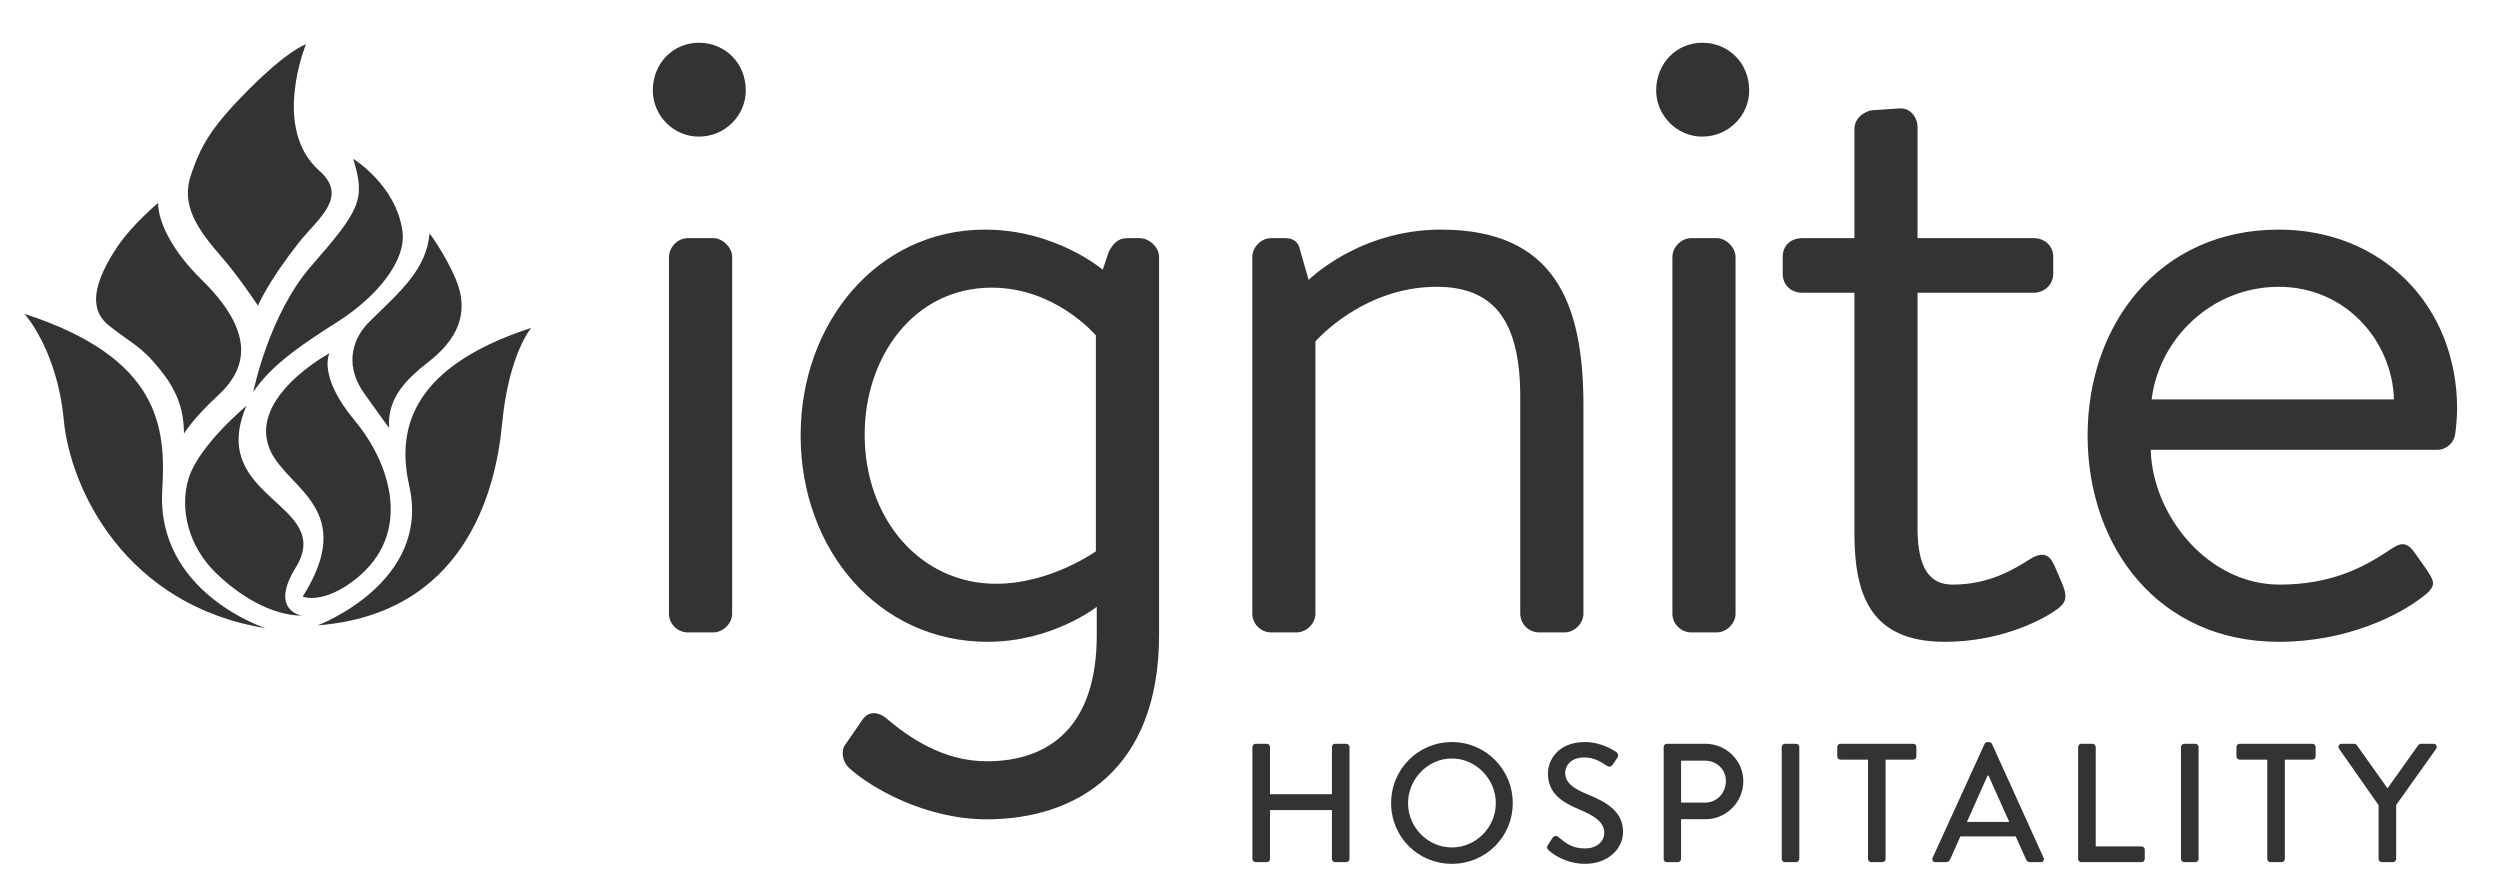 <?xml version="1.0" encoding="UTF-8" standalone="no"?>
<svg width="51px" height="18px" viewBox="0 0 51 18" version="1.1" xmlns="http://www.w3.org/2000/svg" xmlns:xlink="http://www.w3.org/1999/xlink" xmlns:sketch="http://www.bohemiancoding.com/sketch/ns">
    <!-- Generator: Sketch 3.3.2 (12043) - http://www.bohemiancoding.com/sketch -->
    <title>HOSPITALITY Copy 3</title>
    <desc>Created with Sketch.</desc>
    <defs></defs>
    <g id="Homepage" stroke="none" stroke-width="1" fill="none" fill-rule="evenodd" sketch:type="MSPage">
        <g sketch:type="MSArtboardGroup" transform="translate(-880, -2609)" id="Group" fill="#000000" opacity="0.8">
            <g sketch:type="MSLayerGroup" transform="translate(123, 2542)">
                <g id="Site-by-+-HOSPITALITY-Copy-3" transform="translate(702.125, 66)" sketch:type="MSShapeGroup">
                    <path d="M80.424,18.522 C80.424,18.557 80.455,18.588 80.49,18.588 L80.718,18.588 C80.756,18.588 80.783,18.557 80.783,18.522 L80.783,17.525 L82.046,17.525 L82.046,18.522 C82.046,18.557 82.074,18.588 82.112,18.588 L82.339,18.588 C82.374,18.588 82.405,18.557 82.405,18.522 L82.405,16.238 C82.405,16.204 82.374,16.173 82.339,16.173 L82.112,16.173 C82.074,16.173 82.046,16.204 82.046,16.238 L82.046,17.201 L80.783,17.201 L80.783,16.238 C80.783,16.204 80.756,16.173 80.718,16.173 L80.49,16.173 C80.455,16.173 80.424,16.204 80.424,16.238 L80.424,18.522 Z M83.254,17.384 C83.254,18.074 83.803,18.622 84.493,18.622 C85.183,18.622 85.735,18.074 85.735,17.384 C85.735,16.694 85.183,16.138 84.493,16.138 C83.803,16.138 83.254,16.694 83.254,17.384 L83.254,17.384 Z M83.599,17.384 C83.599,16.894 84.003,16.473 84.493,16.473 C84.986,16.473 85.39,16.894 85.39,17.384 C85.39,17.877 84.986,18.288 84.493,18.288 C84.003,18.288 83.599,17.877 83.599,17.384 L83.599,17.384 Z M86.474,18.35 C86.529,18.402 86.795,18.622 87.216,18.622 C87.664,18.622 87.985,18.329 87.985,17.97 C87.985,17.549 87.643,17.36 87.243,17.197 C86.957,17.08 86.805,16.959 86.805,16.763 C86.805,16.635 86.905,16.452 87.195,16.452 C87.395,16.452 87.526,16.538 87.661,16.625 C87.709,16.656 87.754,16.635 87.781,16.59 L87.868,16.459 C87.902,16.407 87.875,16.359 87.847,16.342 C87.812,16.318 87.554,16.138 87.209,16.138 C86.66,16.138 86.453,16.507 86.453,16.777 C86.453,17.177 86.729,17.36 87.081,17.508 C87.423,17.649 87.602,17.781 87.602,17.988 C87.602,18.164 87.45,18.308 87.212,18.308 C86.946,18.308 86.822,18.205 86.66,18.07 C86.622,18.039 86.57,18.053 86.543,18.098 L86.453,18.239 C86.415,18.298 86.443,18.322 86.474,18.35 L86.474,18.35 Z M88.814,18.522 C88.814,18.557 88.841,18.588 88.879,18.588 L89.103,18.588 C89.138,18.588 89.169,18.557 89.169,18.522 L89.169,17.712 L89.669,17.712 C90.09,17.712 90.439,17.363 90.439,16.935 C90.439,16.518 90.09,16.173 89.666,16.173 L88.879,16.173 C88.841,16.173 88.814,16.204 88.814,16.238 L88.814,18.522 Z M89.169,17.373 L89.169,16.518 L89.659,16.518 C89.897,16.518 90.083,16.697 90.083,16.932 C90.083,17.18 89.897,17.373 89.659,17.373 L89.169,17.373 Z M91.222,18.522 C91.222,18.557 91.253,18.588 91.288,18.588 L91.516,18.588 C91.55,18.588 91.581,18.557 91.581,18.522 L91.581,16.238 C91.581,16.204 91.55,16.173 91.516,16.173 L91.288,16.173 C91.253,16.173 91.222,16.204 91.222,16.238 L91.222,18.522 Z M92.982,18.522 C92.982,18.557 93.014,18.588 93.048,18.588 L93.276,18.588 C93.31,18.588 93.341,18.557 93.341,18.522 L93.341,16.497 L93.904,16.497 C93.942,16.497 93.969,16.466 93.969,16.431 L93.969,16.238 C93.969,16.204 93.942,16.173 93.904,16.173 L92.42,16.173 C92.382,16.173 92.355,16.204 92.355,16.238 L92.355,16.431 C92.355,16.466 92.382,16.497 92.42,16.497 L92.982,16.497 L92.982,18.522 Z M94.36,18.588 L94.577,18.588 C94.618,18.588 94.646,18.56 94.656,18.536 L94.867,18.063 L95.995,18.063 L96.209,18.536 C96.223,18.567 96.247,18.588 96.288,18.588 L96.506,18.588 C96.557,18.588 96.585,18.543 96.564,18.498 L95.512,16.176 C95.502,16.155 95.471,16.138 95.453,16.138 L95.419,16.138 C95.402,16.138 95.371,16.155 95.36,16.176 L94.301,18.498 C94.28,18.543 94.308,18.588 94.36,18.588 L94.36,18.588 Z M95.001,17.767 L95.422,16.821 L95.44,16.821 L95.864,17.767 L95.001,17.767 Z M97.269,18.522 C97.269,18.557 97.296,18.588 97.334,18.588 L98.563,18.588 C98.601,18.588 98.628,18.557 98.628,18.522 L98.628,18.333 C98.628,18.298 98.601,18.267 98.563,18.267 L97.628,18.267 L97.628,16.238 C97.628,16.204 97.596,16.173 97.562,16.173 L97.334,16.173 C97.296,16.173 97.269,16.204 97.269,16.238 L97.269,18.522 Z M99.367,18.522 C99.367,18.557 99.398,18.588 99.433,18.588 L99.66,18.588 C99.695,18.588 99.726,18.557 99.726,18.522 L99.726,16.238 C99.726,16.204 99.695,16.173 99.66,16.173 L99.433,16.173 C99.398,16.173 99.367,16.204 99.367,16.238 L99.367,18.522 Z M101.127,18.522 C101.127,18.557 101.158,18.588 101.193,18.588 L101.42,18.588 C101.455,18.588 101.486,18.557 101.486,18.522 L101.486,16.497 L102.048,16.497 C102.086,16.497 102.114,16.466 102.114,16.431 L102.114,16.238 C102.114,16.204 102.086,16.173 102.048,16.173 L100.565,16.173 C100.527,16.173 100.499,16.204 100.499,16.238 L100.499,16.431 C100.499,16.466 100.527,16.497 100.565,16.497 L101.127,16.497 L101.127,18.522 Z M103.577,17.077 L102.956,16.204 C102.946,16.19 102.929,16.173 102.901,16.173 L102.646,16.173 C102.591,16.173 102.563,16.228 102.591,16.273 L103.398,17.425 L103.398,18.522 C103.398,18.557 103.426,18.588 103.463,18.588 L103.691,18.588 C103.726,18.588 103.757,18.557 103.757,18.522 L103.757,17.422 L104.574,16.273 C104.602,16.228 104.574,16.173 104.519,16.173 L104.26,16.173 C104.236,16.173 104.216,16.19 104.205,16.204 L103.584,17.077 L103.577,17.077 Z M69.132,3.787 C69.671,3.787 70.089,3.351 70.089,2.846 C70.089,2.289 69.671,1.872 69.132,1.872 C68.609,1.872 68.192,2.289 68.192,2.846 C68.192,3.351 68.609,3.787 69.132,3.787 Z M68.522,13.518 C68.522,13.727 68.696,13.901 68.905,13.901 L69.428,13.901 C69.619,13.901 69.811,13.727 69.811,13.518 L69.811,6.241 C69.811,6.05 69.619,5.858 69.428,5.858 L68.905,5.858 C68.696,5.858 68.522,6.05 68.522,6.241 L68.522,13.518 Z M72.514,9.862 C72.514,8.295 73.506,6.868 75.108,6.868 C76.413,6.868 77.231,7.843 77.231,7.843 L77.231,12.247 C77.231,12.247 76.309,12.909 75.195,12.909 C73.663,12.909 72.514,11.603 72.514,9.862 L72.514,9.862 Z M78.52,6.241 C78.52,6.05 78.328,5.858 78.119,5.858 L77.876,5.858 C77.667,5.858 77.58,5.98 77.493,6.137 L77.371,6.502 C77.371,6.502 76.413,5.684 74.968,5.684 C72.775,5.684 71.208,7.582 71.208,9.88 C71.208,12.23 72.81,14.093 75.021,14.093 C76.344,14.093 77.249,13.379 77.249,13.379 L77.249,13.953 C77.249,15.833 76.274,16.53 75.003,16.53 C74.115,16.53 73.419,16.042 72.984,15.677 C72.792,15.503 72.583,15.503 72.461,15.694 L72.113,16.199 C72.026,16.321 72.061,16.547 72.2,16.669 C72.618,17.052 73.732,17.714 75.003,17.714 C76.831,17.714 78.52,16.704 78.52,13.953 L78.52,6.241 Z M80.422,13.518 C80.422,13.727 80.596,13.901 80.805,13.901 L81.327,13.901 C81.519,13.901 81.71,13.727 81.71,13.518 L81.71,7.965 C81.71,7.965 82.668,6.851 84.182,6.851 C85.366,6.851 85.888,7.564 85.888,9.096 L85.888,13.518 C85.888,13.727 86.062,13.901 86.271,13.901 L86.794,13.901 C86.985,13.901 87.177,13.727 87.177,13.518 L87.177,9.27 C87.177,7.199 86.602,5.684 84.269,5.684 C82.598,5.684 81.571,6.711 81.571,6.711 L81.397,6.102 C81.362,5.928 81.258,5.858 81.084,5.858 L80.805,5.858 C80.596,5.858 80.422,6.05 80.422,6.241 L80.422,13.518 Z M89.601,3.787 C90.141,3.787 90.559,3.351 90.559,2.846 C90.559,2.289 90.141,1.872 89.601,1.872 C89.079,1.872 88.661,2.289 88.661,2.846 C88.661,3.351 89.079,3.787 89.601,3.787 L89.601,3.787 Z M88.992,13.518 C88.992,13.727 89.166,13.901 89.375,13.901 L89.897,13.901 C90.089,13.901 90.28,13.727 90.28,13.518 L90.28,6.241 C90.28,6.05 90.089,5.858 89.897,5.858 L89.375,5.858 C89.166,5.858 88.992,6.05 88.992,6.241 L88.992,13.518 Z M92.705,6.972 L92.705,11.864 C92.705,13.118 93.018,14.093 94.55,14.093 C95.629,14.093 96.465,13.692 96.813,13.448 C97.022,13.309 97.057,13.187 96.952,12.926 L96.796,12.561 C96.709,12.369 96.604,12.212 96.291,12.404 C95.96,12.613 95.455,12.926 94.707,12.926 C94.254,12.926 93.993,12.613 93.993,11.777 L93.993,6.972 L96.361,6.972 C96.587,6.972 96.761,6.798 96.761,6.589 L96.761,6.241 C96.761,6.015 96.587,5.858 96.361,5.858 L93.993,5.858 L93.993,3.595 C93.993,3.386 93.836,3.195 93.627,3.212 L93.088,3.247 C92.896,3.264 92.705,3.421 92.705,3.63 L92.705,5.858 L91.643,5.858 C91.399,5.858 91.242,6.015 91.242,6.241 L91.242,6.589 C91.242,6.798 91.399,6.972 91.643,6.972 L92.705,6.972 Z M97.462,9.88 C97.462,12.178 98.924,14.093 101.362,14.093 C102.754,14.093 103.816,13.553 104.304,13.17 C104.6,12.944 104.53,12.857 104.373,12.613 L104.164,12.317 C103.955,12.004 103.834,12.073 103.555,12.265 C103.102,12.561 102.441,12.926 101.379,12.926 C99.917,12.926 98.785,11.516 98.75,10.176 L104.6,10.176 C104.774,10.176 104.948,10.036 104.965,9.827 C104.983,9.688 105,9.479 105,9.34 C105,7.234 103.468,5.684 101.362,5.684 C98.924,5.684 97.462,7.617 97.462,9.88 L97.462,9.88 Z M98.768,9.148 C98.924,7.895 100.004,6.851 101.362,6.851 C102.737,6.851 103.677,7.965 103.712,9.148 L98.768,9.148 Z M56.175,9.561 C56.309,10.989 57.443,13.351 60.288,13.814 C60.288,13.814 58.059,13.09 58.185,11 C58.261,9.731 58.154,8.305 55.375,7.403 C55.375,7.403 56.04,8.132 56.175,9.561 Z M58.1,5.14 C58.1,5.14 57.568,5.585 57.263,6.042 C56.636,6.985 56.803,7.406 57.096,7.64 C57.566,8.017 57.733,8.034 58.143,8.542 C58.457,8.931 58.627,9.314 58.627,9.847 C58.627,9.847 58.82,9.527 59.315,9.074 C59.944,8.501 60.069,7.763 58.98,6.698 C58.393,6.123 58.1,5.528 58.1,5.14 Z M58.723,10.759 C58.53,11.389 58.726,12.146 59.27,12.679 C59.76,13.158 60.411,13.554 61.038,13.56 C61.038,13.56 60.36,13.464 60.907,12.579 C61.72,11.261 59.085,11.185 59.902,9.279 C59.902,9.279 58.93,10.086 58.723,10.759 Z M62.142,12.804 C63.294,11.882 62.847,10.465 62.115,9.584 C61.343,8.657 61.597,8.206 61.597,8.206 C61.597,8.206 59.873,9.134 60.404,10.222 C60.777,10.984 62.163,11.41 61.05,13.171 C61.05,13.171 61.464,13.347 62.142,12.804 Z M60.138,7.236 C60.138,7.236 60.335,6.755 60.974,5.946 C61.356,5.462 61.998,5.019 61.39,4.484 C60.408,3.617 61.117,1.903 61.117,1.903 C61.117,1.903 60.697,2.026 59.693,3.091 C59.088,3.731 58.926,4.112 58.771,4.567 C58.561,5.182 58.897,5.673 59.4,6.247 C59.748,6.645 60.138,7.236 60.138,7.236 Z M65.712,7.689 C65.712,7.689 65.253,8.218 65.118,9.646 C64.984,11.076 64.319,13.524 61.357,13.757 C61.357,13.757 63.668,12.888 63.225,10.917 C62.999,9.914 63.102,8.537 65.712,7.689 Z M62.415,7.558 C63.041,6.946 63.576,6.496 63.638,5.76 C63.638,5.76 63.959,6.188 64.174,6.698 C64.467,7.394 64.195,7.937 63.598,8.398 C63.063,8.812 62.779,9.188 62.812,9.73 C62.812,9.73 62.589,9.428 62.31,9.033 C61.839,8.368 62.141,7.827 62.415,7.558 Z M62.08,4.239 C62.08,4.239 62.957,4.776 63.085,5.714 C63.169,6.329 62.546,7.064 61.77,7.559 C61.109,7.981 60.419,8.424 60.042,8.998 C60.042,8.998 60.352,7.422 61.231,6.418 C62.237,5.27 62.331,5.058 62.08,4.239 Z" id="HOSPITALITY-Copy-3"></path>
                </g>
            </g>
        </g>
    </g>
</svg>